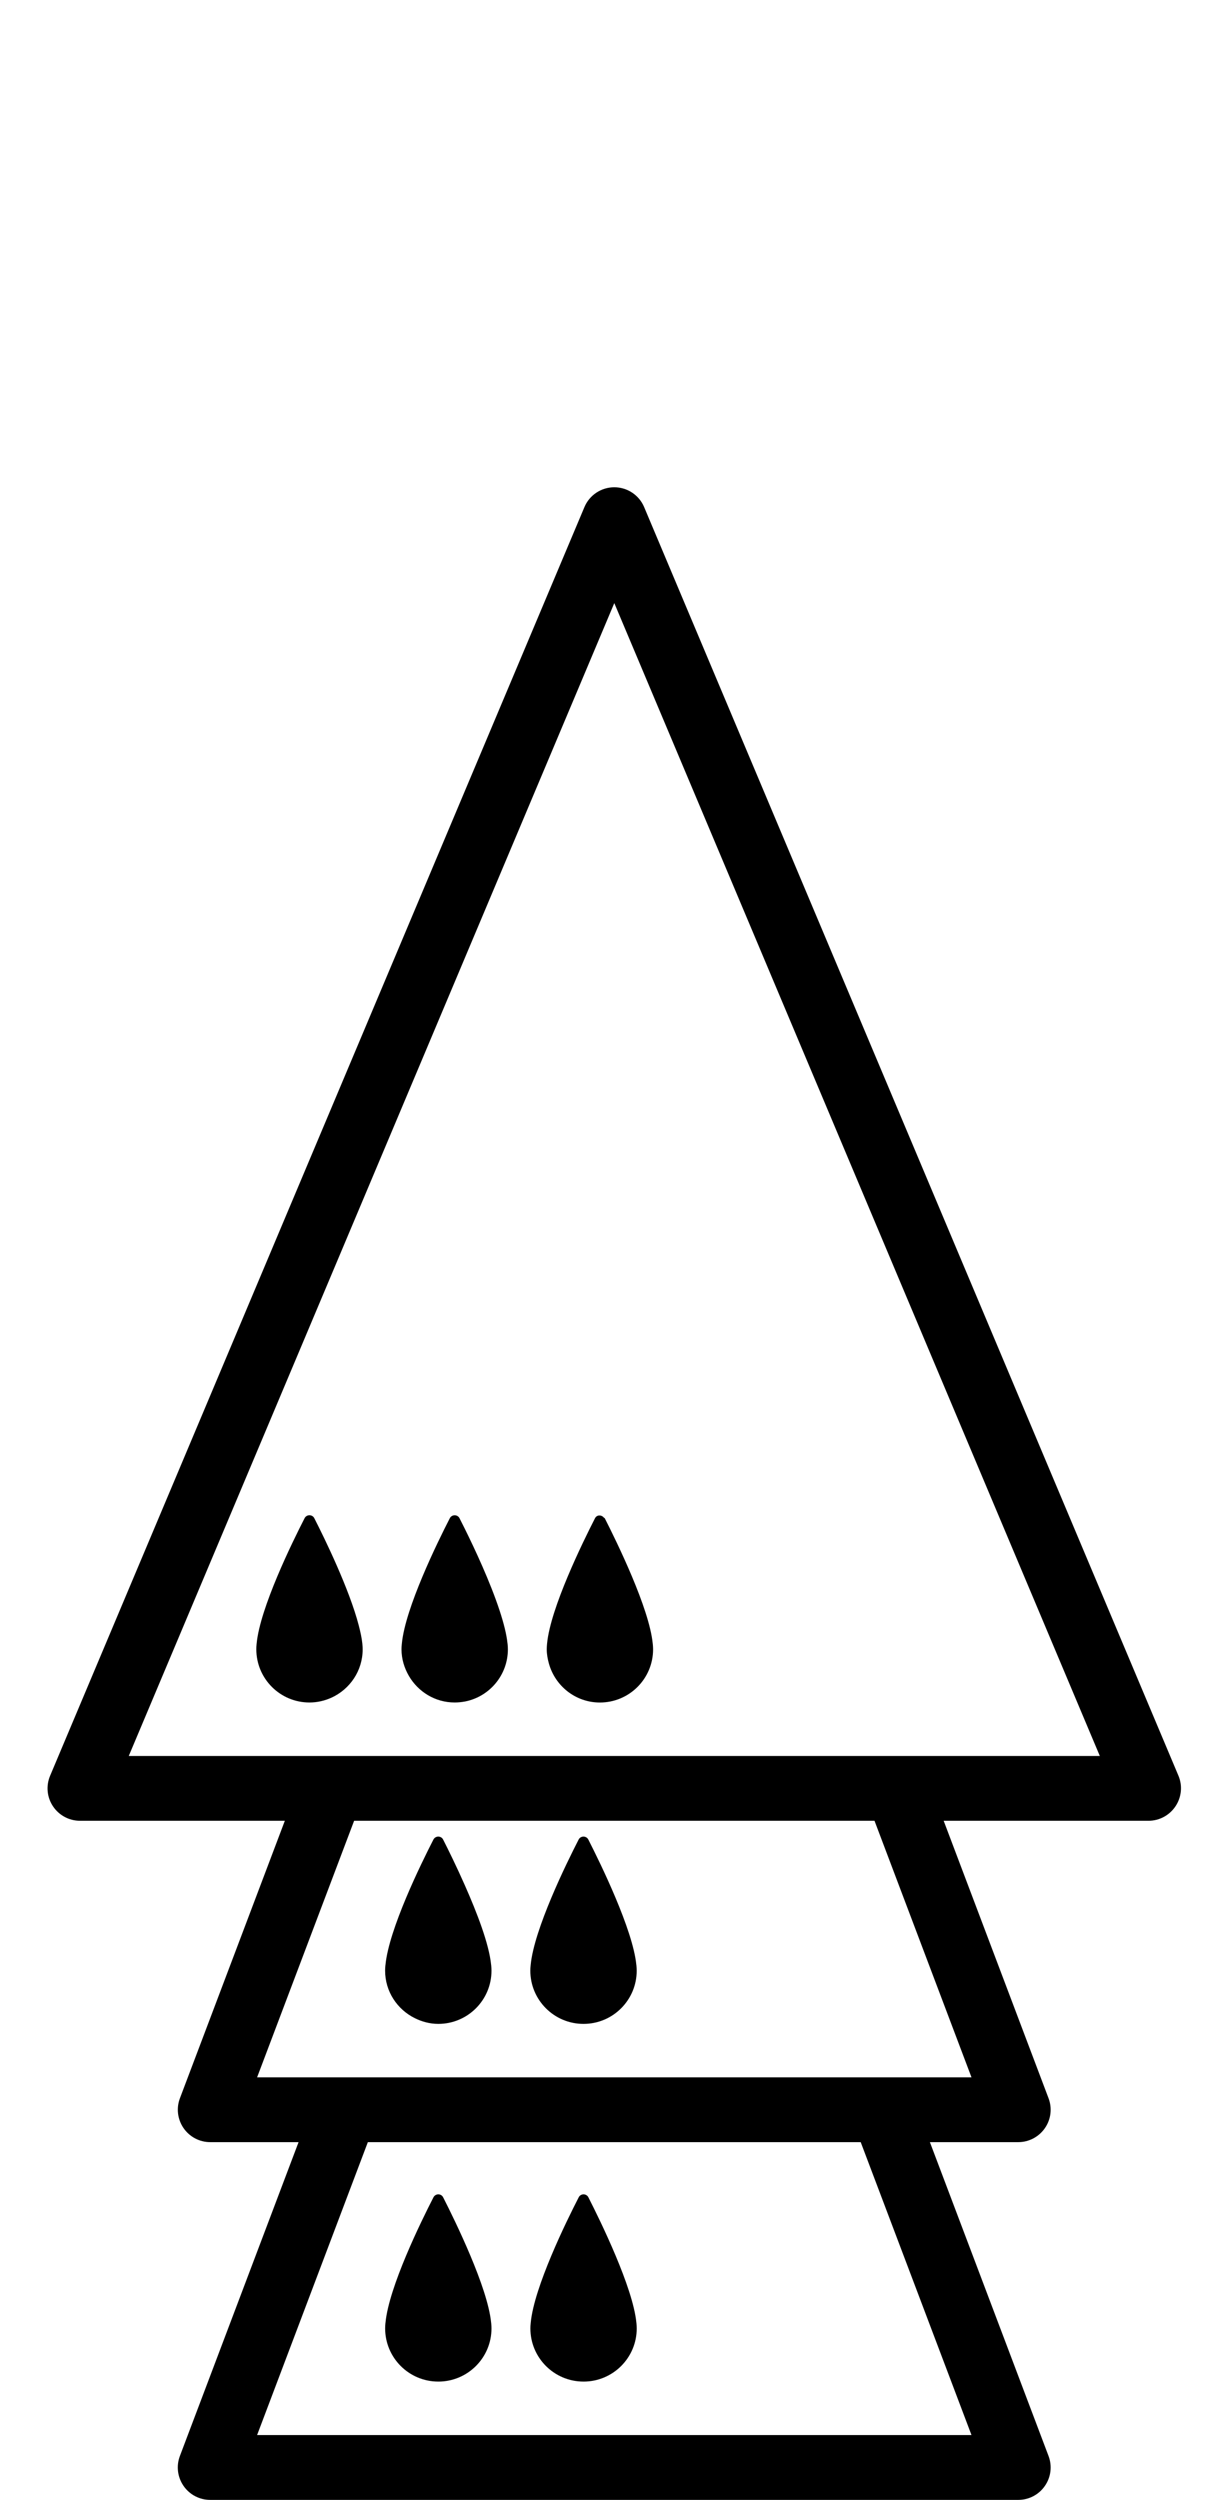 <!-- Generated by IcoMoon.io -->
<svg version="1.1" xmlns="http://www.w3.org/2000/svg" width="252" height="512" viewBox="0 0 252 512">
<title>QueenOnDroneOnDroneExpanded</title>
<path d="M241.446 363.659l-109.474-259.812c-1.035-2.462-3.45-4.061-6.118-4.061s-5.082 1.599-6.118 4.061l-109.474 259.812c-0.863 2.063-0.643 4.392 0.591 6.243s3.304 2.966 5.527 2.966h41.978l-21.497 56.827c-0.77 2.037-0.491 4.313 0.749 6.118 1.24 1.791 3.278 2.866 5.454 2.866h18.107l-24.317 64.278c-0.77 2.037-0.491 4.319 0.749 6.118s3.278 2.866 5.454 2.866h165.565c2.176 0 4.22-1.068 5.454-2.866 1.248-1.798 1.519-4.080 0.75-6.118l-24.31-64.278h18.107c2.176 0 4.213-1.075 5.454-2.866 1.248-1.798 1.519-4.080 0.75-6.118l-21.49-56.827h41.971c2.222 0 4.292-1.115 5.527-2.966s1.473-4.187 0.611-6.243zM199.037 498.664h-146.363l22.691-59.985h100.975l22.697 59.985zM199.037 425.409h-146.363l19.878-52.541h106.615l19.871 52.541zM188.335 359.599h-161.955l99.475-236.093 99.475 236.093h-36.995z"></path>
<path d="M123.739 310.813c-0.478-0.623-1.447-0.65-1.831 0.093-2.541 4.963-9.123 18.378-9.826 25.67-0.007 0.040-0.007 0.106-0.013 0.139-0.033 0.365-0.053 0.71-0.053 1.035 0 1.009 0.179 1.971 0.438 2.906 1.274 4.598 5.447 7.995 10.45 7.995 6.018 0 10.901-4.87 10.901-10.901 0-0.312-0.026-0.65-0.053-0.995-0.013-0.079-0.013-0.152-0.026-0.219-0.723-7.219-7.299-20.654-9.826-25.63-0.033-0.060-0.113-0.040-0.159-0.093z"></path>
<path d="M103.974 336.536c-0.192-1.891-0.796-4.226-1.612-6.708-1.93-5.878-5.089-12.632-7.165-16.826-0.391-0.789-0.757-1.519-1.055-2.096-0.412-0.803-1.559-0.803-1.984 0-2.548 4.963-9.13 18.378-9.826 25.67-0.013 0.040-0.013 0.106-0.013 0.139-0.040 0.365-0.059 0.71-0.059 1.035 0 1.997 0.577 3.841 1.513 5.454 1.885 3.238 5.361 5.44 9.382 5.44 0.743 0 1.466-0.079 2.169-0.212 4.976-1.002 8.731-5.394 8.731-10.682 0-0.312-0.020-0.65-0.053-0.995-0.013-0.079-0.013-0.159-0.026-0.219z"></path>
<path d="M89.795 487.716c6.018 0 10.901-4.87 10.901-10.894 0-0.318-0.020-0.657-0.053-1.009-0.013-0.073-0.013-0.139-0.026-0.219-0.723-7.212-7.299-20.647-9.826-25.617-0.412-0.81-1.559-0.81-1.984 0-2.548 4.956-9.129 18.365-9.826 25.663-0.013 0.046-0.013 0.099-0.020 0.139-0.033 0.358-0.053 0.71-0.053 1.041 0 6.018 4.877 10.894 10.888 10.894z"></path>
<path d="M119.552 487.716c6.018 0 10.901-4.87 10.901-10.894 0-0.318-0.026-0.657-0.053-1.009-0.013-0.073-0.013-0.139-0.026-0.219-0.723-7.212-7.299-20.647-9.826-25.617-0.412-0.81-1.573-0.81-1.984 0-2.548 4.956-9.129 18.365-9.826 25.663-0.013 0.046-0.013 0.099-0.013 0.139-0.040 0.358-0.059 0.71-0.059 1.041-0.007 6.018 4.87 10.894 10.888 10.894z"></path>
<path d="M74.23 336.536c-0.113-1.088-0.385-2.349-0.73-3.675-1.93-7.438-6.954-17.735-9.109-21.961-0.411-0.803-1.572-0.803-1.984 0-2.548 4.963-9.13 18.378-9.826 25.67-0.014 0.040-0.014 0.106-0.014 0.139-0.040 0.365-0.053 0.71-0.053 1.035 0 6.024 4.87 10.901 10.887 10.901 1.612 0 3.125-0.365 4.499-0.982 3.769-1.719 6.403-5.493 6.403-9.913 0-0.312-0.020-0.65-0.053-0.995-0.013-0.079-0.020-0.159-0.020-0.219z"></path>
<path d="M100.617 402.334c-0.424-4.253-2.893-10.642-5.361-16.216-1.712-3.875-3.43-7.358-4.472-9.408-0.412-0.803-1.559-0.803-1.984 0-2.548 4.963-9.129 18.372-9.826 25.676-0.013 0.040-0.013 0.093-0.020 0.139-0.033 0.351-0.053 0.71-0.053 1.035 0 4.286 2.488 7.942 6.078 9.726 1.46 0.723 3.079 1.175 4.817 1.175 6.018 0 10.901-4.87 10.901-10.901 0-0.312-0.020-0.65-0.053-1.009-0.013-0.067-0.013-0.146-0.026-0.219z"></path>
<path d="M130.367 402.334c-0.723-7.205-7.299-20.647-9.833-25.623-0.412-0.803-1.573-0.803-1.984 0-2.548 4.963-9.129 18.372-9.826 25.676-0.013 0.040-0.013 0.093-0.013 0.139-0.040 0.351-0.059 0.71-0.059 1.035 0 6.024 4.877 10.901 10.895 10.901s10.901-4.87 10.901-10.901c0-0.312-0.026-0.65-0.053-1.009-0.013-0.067-0.013-0.146-0.026-0.219z"></path>
</svg>
